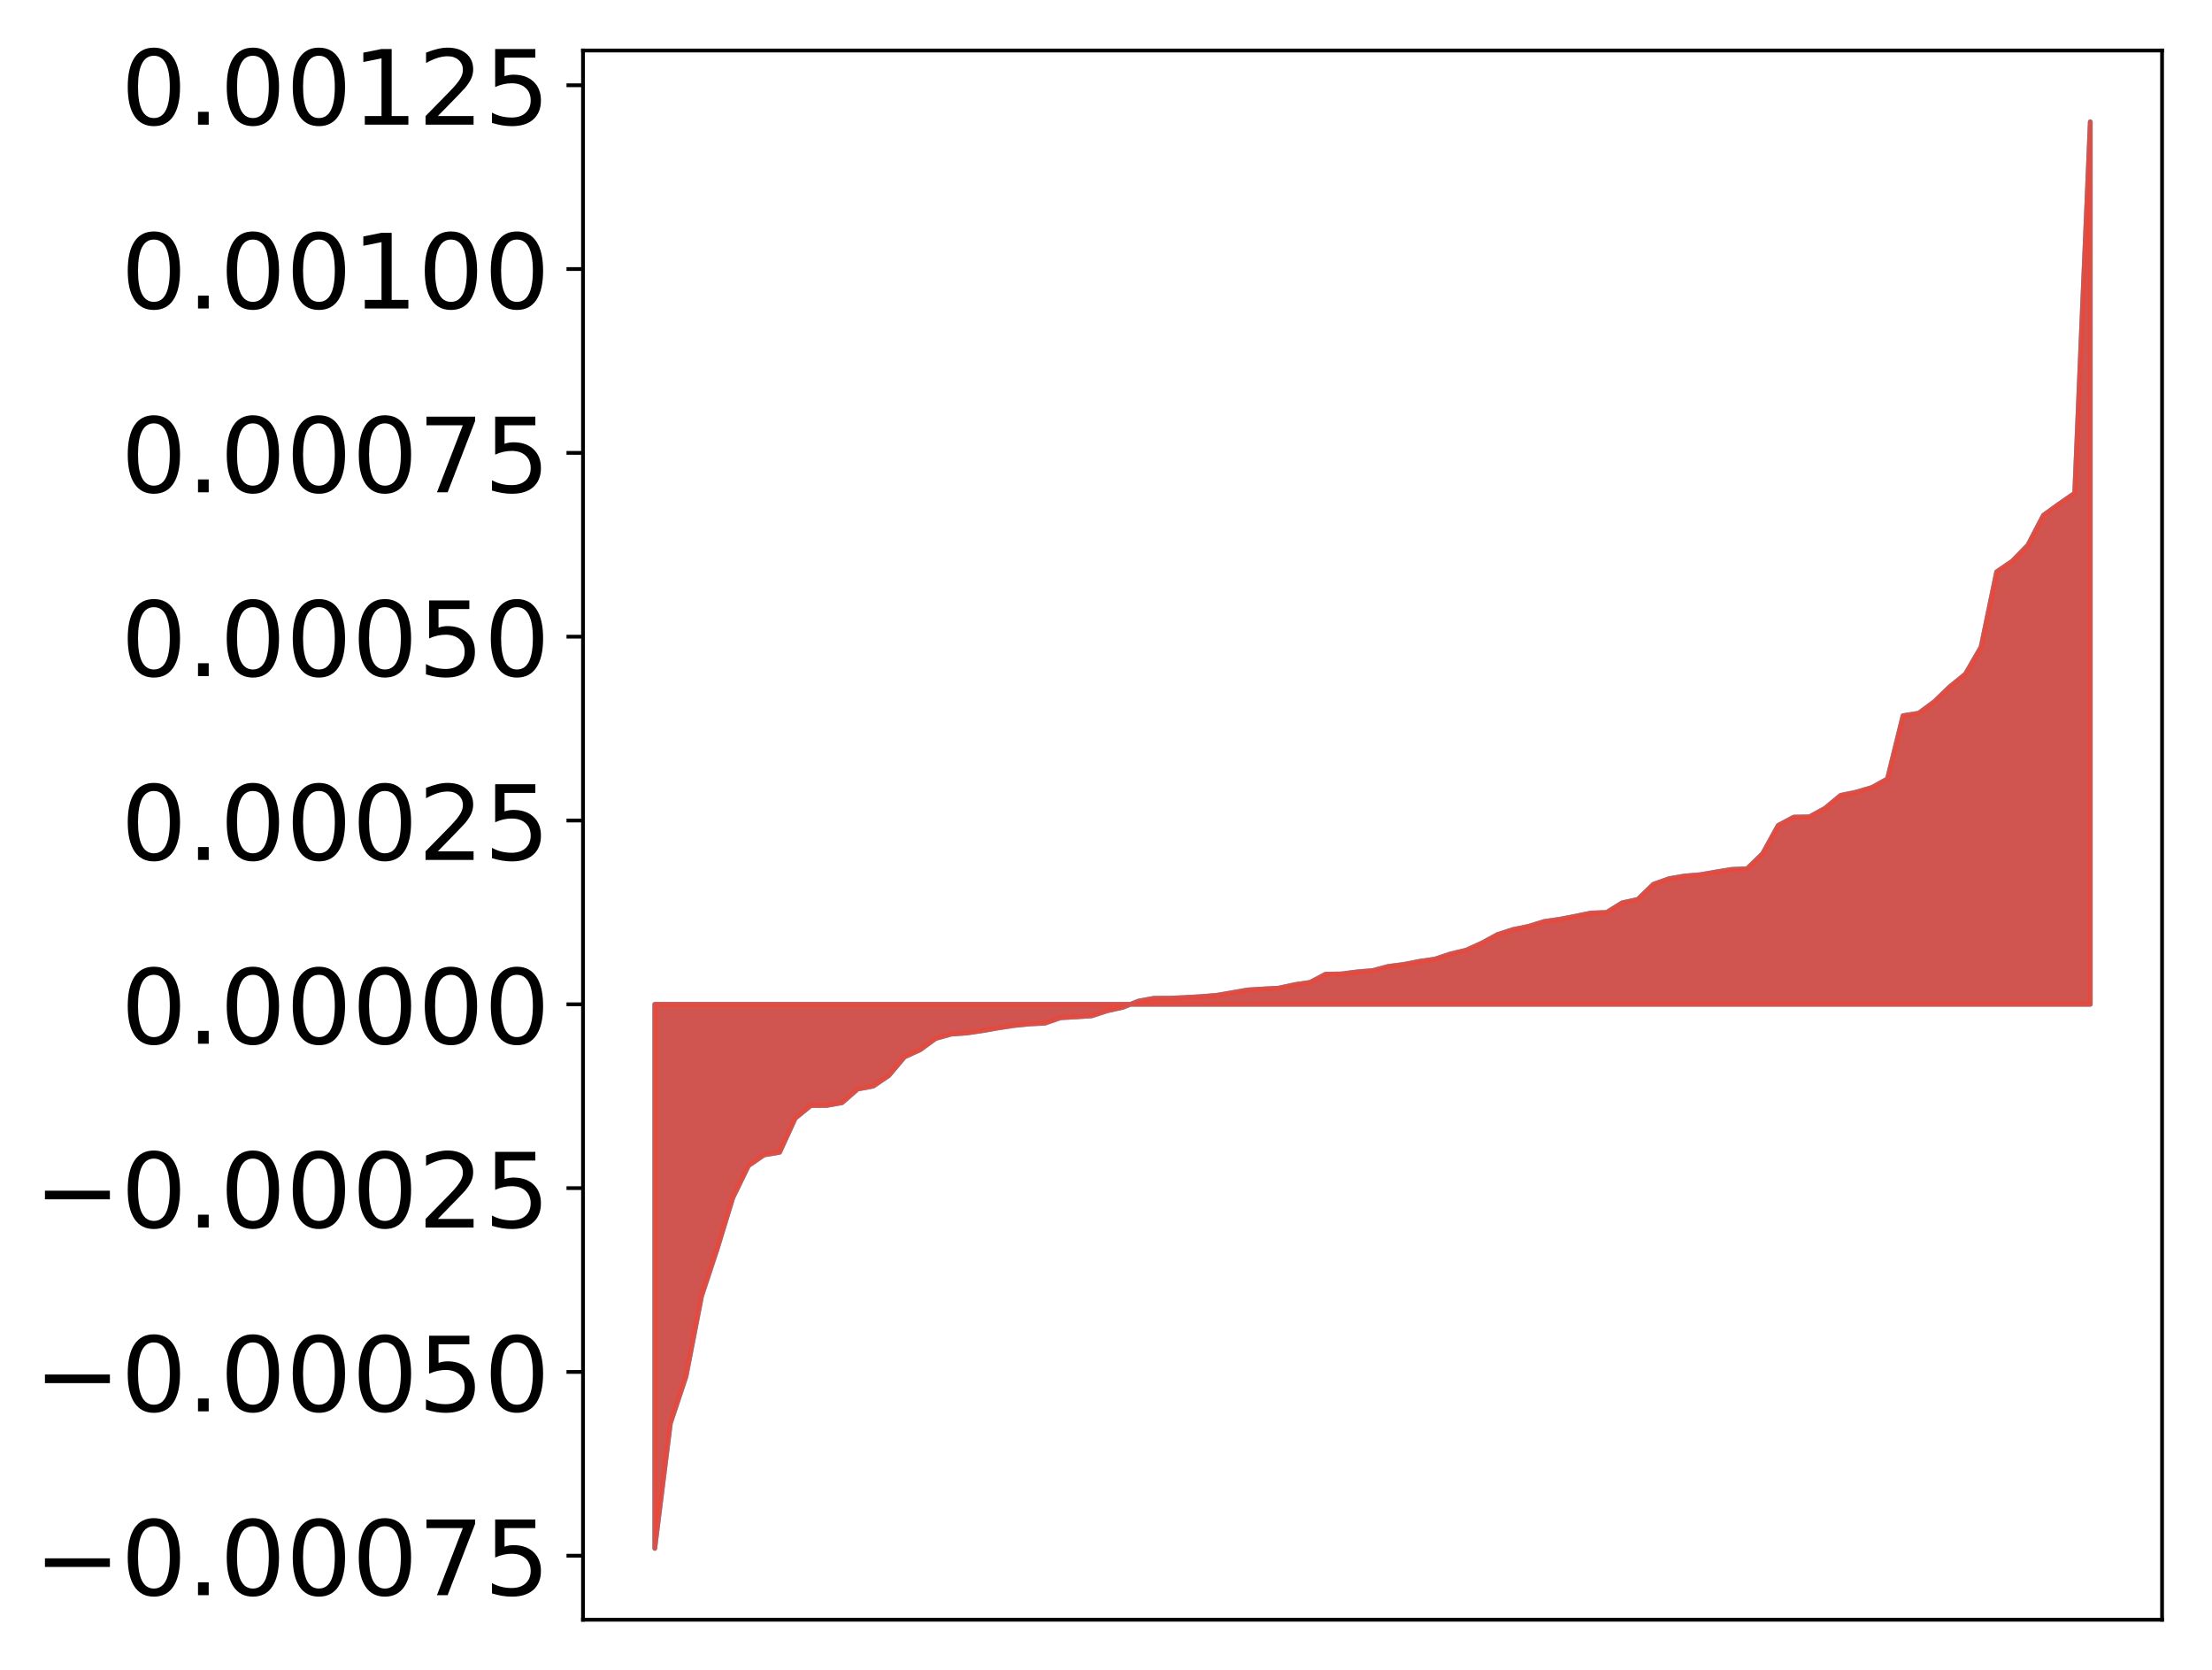 <?xml version="1.0" encoding="utf-8" standalone="no"?>
<!DOCTYPE svg PUBLIC "-//W3C//DTD SVG 1.1//EN"
  "http://www.w3.org/Graphics/SVG/1.1/DTD/svg11.dtd">
<!-- Created with matplotlib (http://matplotlib.org/) -->
<svg height="354pt" version="1.1" viewBox="0 0 469 354" width="469pt" xmlns="http://www.w3.org/2000/svg" xmlns:xlink="http://www.w3.org/1999/xlink">
 <defs>
  <style type="text/css">
*{stroke-linecap:butt;stroke-linejoin:round;}
  </style>
 </defs>
 <g id="figure_1">
  <g id="patch_1">
   <path d="M 0 354.04 
L 469.112 354.04 
L 469.112 0 
L 0 0 
z
" style="fill:#ffffff;"/>
  </g>
  <g id="axes_1">
   <g id="patch_2">
    <path d="M 123.612 343.34 
L 458.412 343.34 
L 458.412 10.7 
L 123.612 10.7 
z
" style="fill:#ffffff;"/>
   </g>
   <g id="PolyCollection_1">
    <defs>
     <path d="M 138.83 -25.82 
L 138.83 -141.151 
L 142.139 -141.151 
L 145.447 -141.151 
L 148.755 -141.151 
L 152.064 -141.151 
L 155.372 -141.151 
L 158.68 -141.151 
L 161.988 -141.151 
L 165.297 -141.151 
L 168.605 -141.151 
L 171.913 -141.151 
L 175.222 -141.151 
L 178.53 -141.151 
L 181.838 -141.151 
L 185.147 -141.151 
L 188.455 -141.151 
L 191.763 -141.151 
L 195.071 -141.151 
L 198.38 -141.151 
L 201.688 -141.151 
L 204.996 -141.151 
L 208.305 -141.151 
L 211.613 -141.151 
L 214.921 -141.151 
L 218.23 -141.151 
L 221.538 -141.151 
L 224.846 -141.151 
L 228.154 -141.151 
L 231.463 -141.151 
L 234.771 -141.151 
L 238.079 -141.151 
L 241.388 -141.151 
L 244.696 -141.151 
L 248.004 -141.151 
L 251.313 -141.151 
L 254.621 -141.151 
L 257.929 -141.151 
L 261.237 -141.151 
L 264.546 -141.151 
L 267.854 -141.151 
L 271.162 -141.151 
L 274.471 -141.151 
L 277.779 -141.151 
L 281.087 -141.151 
L 284.396 -141.151 
L 287.704 -141.151 
L 291.012 -141.151 
L 294.32 -141.151 
L 297.629 -141.151 
L 300.937 -141.151 
L 304.245 -141.151 
L 307.554 -141.151 
L 310.862 -141.151 
L 314.17 -141.151 
L 317.479 -141.151 
L 320.787 -141.151 
L 324.095 -141.151 
L 327.403 -141.151 
L 330.712 -141.151 
L 334.02 -141.151 
L 337.328 -141.151 
L 340.637 -141.151 
L 343.945 -141.151 
L 347.253 -141.151 
L 350.562 -141.151 
L 353.87 -141.151 
L 357.178 -141.151 
L 360.486 -141.151 
L 363.795 -141.151 
L 367.103 -141.151 
L 370.411 -141.151 
L 373.72 -141.151 
L 377.028 -141.151 
L 380.336 -141.151 
L 383.645 -141.151 
L 386.953 -141.151 
L 390.261 -141.151 
L 393.57 -141.151 
L 396.878 -141.151 
L 400.186 -141.151 
L 403.494 -141.151 
L 406.803 -141.151 
L 410.111 -141.151 
L 413.419 -141.151 
L 416.728 -141.151 
L 420.036 -141.151 
L 423.344 -141.151 
L 426.653 -141.151 
L 429.961 -141.151 
L 433.269 -141.151 
L 436.577 -141.151 
L 439.886 -141.151 
L 443.194 -141.151 
L 443.194 -328.22 
L 443.194 -328.22 
L 439.886 -249.5 
L 436.577 -247.208 
L 433.269 -244.827 
L 429.961 -238.482 
L 426.653 -235.096 
L 423.344 -232.828 
L 420.036 -216.89 
L 416.728 -211.171 
L 413.419 -208.476 
L 410.111 -205.293 
L 406.803 -202.857 
L 403.494 -202.331 
L 400.186 -188.928 
L 396.878 -187.11 
L 393.57 -186.13 
L 390.261 -185.445 
L 386.953 -182.706 
L 383.645 -180.891 
L 380.336 -180.832 
L 377.028 -179.079 
L 373.72 -173.078 
L 370.411 -169.879 
L 367.103 -169.746 
L 363.795 -169.195 
L 360.486 -168.626 
L 357.178 -168.351 
L 353.87 -167.777 
L 350.562 -166.595 
L 347.253 -163.387 
L 343.945 -162.665 
L 340.637 -160.619 
L 337.328 -160.501 
L 334.02 -159.82 
L 330.712 -159.182 
L 327.403 -158.706 
L 324.095 -157.677 
L 320.787 -156.998 
L 317.479 -155.924 
L 314.17 -154.122 
L 310.862 -152.623 
L 307.554 -151.832 
L 304.245 -150.733 
L 300.937 -150.251 
L 297.629 -149.607 
L 294.32 -149.178 
L 291.012 -148.3 
L 287.704 -148.018 
L 284.396 -147.59 
L 281.087 -147.55 
L 277.779 -145.802 
L 274.471 -145.315 
L 271.162 -144.588 
L 267.854 -144.399 
L 264.546 -144.193 
L 261.237 -143.615 
L 257.929 -143.049 
L 254.621 -142.783 
L 251.313 -142.595 
L 248.004 -142.436 
L 244.696 -142.433 
L 241.388 -141.829 
L 238.079 -140.518 
L 234.771 -139.78 
L 231.463 -138.702 
L 228.154 -138.485 
L 224.846 -138.297 
L 221.538 -137.144 
L 218.23 -136.979 
L 214.921 -136.647 
L 211.613 -136.136 
L 208.305 -135.555 
L 204.996 -135.063 
L 201.688 -134.829 
L 198.38 -133.902 
L 195.071 -131.502 
L 191.763 -129.983 
L 188.455 -126.05 
L 185.147 -123.805 
L 181.838 -123.181 
L 178.53 -120.289 
L 175.222 -119.701 
L 171.913 -119.69 
L 168.605 -116.992 
L 165.297 -109.775 
L 161.988 -109.221 
L 158.68 -106.937 
L 155.372 -100.136 
L 152.064 -89.314 
L 148.755 -79.303 
L 145.447 -62.259 
L 142.139 -52.327 
L 138.83 -25.82 
z
" id="m3aa37c1714" style="stroke:#4a98c9;"/>
    </defs>
    <g clip-path="url(#p1515f87a3c)">
     <use style="fill:#4a98c9;stroke:#4a98c9;" x="0" xlink:href="#m3aa37c1714" y="354.04"/>
    </g>
   </g>
   <g id="PolyCollection_2">
    <defs>
     <path d="M 138.83 -25.82 
L 138.83 -141.151 
L 142.139 -141.151 
L 145.447 -141.151 
L 148.755 -141.151 
L 152.064 -141.151 
L 155.372 -141.151 
L 158.68 -141.151 
L 161.988 -141.151 
L 165.297 -141.151 
L 168.605 -141.151 
L 171.913 -141.151 
L 175.222 -141.151 
L 178.53 -141.151 
L 181.838 -141.151 
L 185.147 -141.151 
L 188.455 -141.151 
L 191.763 -141.151 
L 195.071 -141.151 
L 198.38 -141.151 
L 201.688 -141.151 
L 204.996 -141.151 
L 208.305 -141.151 
L 211.613 -141.151 
L 214.921 -141.151 
L 218.23 -141.151 
L 221.538 -141.151 
L 224.846 -141.151 
L 228.154 -141.151 
L 231.463 -141.151 
L 234.771 -141.151 
L 238.079 -141.151 
L 241.388 -141.151 
L 244.696 -141.151 
L 248.004 -141.151 
L 251.313 -141.151 
L 254.621 -141.151 
L 257.929 -141.151 
L 261.237 -141.151 
L 264.546 -141.151 
L 267.854 -141.151 
L 271.162 -141.151 
L 274.471 -141.151 
L 277.779 -141.151 
L 281.087 -141.151 
L 284.396 -141.151 
L 287.704 -141.151 
L 291.012 -141.151 
L 294.32 -141.151 
L 297.629 -141.151 
L 300.937 -141.151 
L 304.245 -141.151 
L 307.554 -141.151 
L 310.862 -141.151 
L 314.17 -141.151 
L 317.479 -141.151 
L 320.787 -141.151 
L 324.095 -141.151 
L 327.403 -141.151 
L 330.712 -141.151 
L 334.02 -141.151 
L 337.328 -141.151 
L 340.637 -141.151 
L 343.945 -141.151 
L 347.253 -141.151 
L 350.562 -141.151 
L 353.87 -141.151 
L 357.178 -141.151 
L 360.486 -141.151 
L 363.795 -141.151 
L 367.103 -141.151 
L 370.411 -141.151 
L 373.72 -141.151 
L 377.028 -141.151 
L 380.336 -141.151 
L 383.645 -141.151 
L 386.953 -141.151 
L 390.261 -141.151 
L 393.57 -141.151 
L 396.878 -141.151 
L 400.186 -141.151 
L 403.494 -141.151 
L 406.803 -141.151 
L 410.111 -141.151 
L 413.419 -141.151 
L 416.728 -141.151 
L 420.036 -141.151 
L 423.344 -141.151 
L 426.653 -141.151 
L 429.961 -141.151 
L 433.269 -141.151 
L 436.577 -141.151 
L 439.886 -141.151 
L 443.194 -141.151 
L 443.194 -328.22 
L 443.194 -328.22 
L 439.886 -249.5 
L 436.577 -247.208 
L 433.269 -244.827 
L 429.961 -238.482 
L 426.653 -235.096 
L 423.344 -232.828 
L 420.036 -216.89 
L 416.728 -211.171 
L 413.419 -208.476 
L 410.111 -205.293 
L 406.803 -202.857 
L 403.494 -202.331 
L 400.186 -188.928 
L 396.878 -187.11 
L 393.57 -186.13 
L 390.261 -185.445 
L 386.953 -182.706 
L 383.645 -180.891 
L 380.336 -180.832 
L 377.028 -179.079 
L 373.72 -173.078 
L 370.411 -169.879 
L 367.103 -169.746 
L 363.795 -169.195 
L 360.486 -168.626 
L 357.178 -168.351 
L 353.87 -167.777 
L 350.562 -166.595 
L 347.253 -163.387 
L 343.945 -162.665 
L 340.637 -160.619 
L 337.328 -160.501 
L 334.02 -159.82 
L 330.712 -159.182 
L 327.403 -158.706 
L 324.095 -157.677 
L 320.787 -156.998 
L 317.479 -155.924 
L 314.17 -154.122 
L 310.862 -152.623 
L 307.554 -151.832 
L 304.245 -150.733 
L 300.937 -150.251 
L 297.629 -149.607 
L 294.32 -149.178 
L 291.012 -148.3 
L 287.704 -148.018 
L 284.396 -147.59 
L 281.087 -147.55 
L 277.779 -145.802 
L 274.471 -145.315 
L 271.162 -144.588 
L 267.854 -144.399 
L 264.546 -144.193 
L 261.237 -143.615 
L 257.929 -143.049 
L 254.621 -142.783 
L 251.313 -142.595 
L 248.004 -142.436 
L 244.696 -142.433 
L 241.388 -141.829 
L 238.079 -140.518 
L 234.771 -139.78 
L 231.463 -138.702 
L 228.154 -138.485 
L 224.846 -138.297 
L 221.538 -137.144 
L 218.23 -136.979 
L 214.921 -136.647 
L 211.613 -136.136 
L 208.305 -135.555 
L 204.996 -135.063 
L 201.688 -134.829 
L 198.38 -133.902 
L 195.071 -131.502 
L 191.763 -129.983 
L 188.455 -126.05 
L 185.147 -123.805 
L 181.838 -123.181 
L 178.53 -120.289 
L 175.222 -119.701 
L 171.913 -119.69 
L 168.605 -116.992 
L 165.297 -109.775 
L 161.988 -109.221 
L 158.68 -106.937 
L 155.372 -100.136 
L 152.064 -89.314 
L 148.755 -79.303 
L 145.447 -62.259 
L 142.139 -52.327 
L 138.83 -25.82 
z
" id="m577435717c" style="stroke:#f14432;stroke-opacity:0.8;"/>
    </defs>
    <g clip-path="url(#p1515f87a3c)">
     <use style="fill:#f14432;fill-opacity:0.8;stroke:#f14432;stroke-opacity:0.8;" x="0" xlink:href="#m577435717c" y="354.04"/>
    </g>
   </g>
   <g id="matplotlib.axis_1"/>
   <g id="matplotlib.axis_2">
    <g id="ytick_1">
     <g id="line2d_1">
      <defs>
       <path d="M 0 0 
L -3.5 0 
" id="ma2eb7e00ab" style="stroke:#000000;stroke-width:0.8;"/>
      </defs>
      <g>
       <use style="stroke:#000000;stroke-width:0.8;" x="123.612" xlink:href="#ma2eb7e00ab" y="329.781"/>
      </g>
     </g>
     <g id="text_1">
      <!-- −0.00075 -->
      <defs>
       <path d="M 10.594 35.5 
L 73.188 35.5 
L 73.188 27.203 
L 10.594 27.203 
z
" id="DejaVuSans-2212"/>
       <path d="M 31.781 66.406 
Q 24.172 66.406 20.328 58.906 
Q 16.5 51.422 16.5 36.375 
Q 16.5 21.391 20.328 13.891 
Q 24.172 6.391 31.781 6.391 
Q 39.453 6.391 43.281 13.891 
Q 47.125 21.391 47.125 36.375 
Q 47.125 51.422 43.281 58.906 
Q 39.453 66.406 31.781 66.406 
z
M 31.781 74.219 
Q 44.047 74.219 50.516 64.516 
Q 56.984 54.828 56.984 36.375 
Q 56.984 17.969 50.516 8.266 
Q 44.047 -1.422 31.781 -1.422 
Q 19.531 -1.422 13.062 8.266 
Q 6.594 17.969 6.594 36.375 
Q 6.594 54.828 13.062 64.516 
Q 19.531 74.219 31.781 74.219 
z
" id="DejaVuSans-30"/>
       <path d="M 10.688 12.406 
L 21 12.406 
L 21 0 
L 10.688 0 
z
" id="DejaVuSans-2e"/>
       <path d="M 8.203 72.906 
L 55.078 72.906 
L 55.078 68.703 
L 28.609 0 
L 18.312 0 
L 43.219 64.594 
L 8.203 64.594 
z
" id="DejaVuSans-37"/>
       <path d="M 10.797 72.906 
L 49.516 72.906 
L 49.516 64.594 
L 19.828 64.594 
L 19.828 46.734 
Q 21.969 47.469 24.109 47.828 
Q 26.266 48.188 28.422 48.188 
Q 40.625 48.188 47.75 41.5 
Q 54.891 34.812 54.891 23.391 
Q 54.891 11.625 47.562 5.094 
Q 40.234 -1.422 26.906 -1.422 
Q 22.312 -1.422 17.547 -0.641 
Q 12.797 0.141 7.719 1.703 
L 7.719 11.625 
Q 12.109 9.234 16.797 8.062 
Q 21.484 6.891 26.703 6.891 
Q 35.156 6.891 40.078 11.328 
Q 45.016 15.766 45.016 23.391 
Q 45.016 31 40.078 35.438 
Q 35.156 39.891 26.703 39.891 
Q 22.75 39.891 18.812 39.016 
Q 14.891 38.141 10.797 36.281 
z
" id="DejaVuSans-35"/>
      </defs>
      <g transform="translate(7.2 338.139)scale(0.22 -0.22)">
       <use xlink:href="#DejaVuSans-2212"/>
       <use x="83.789" xlink:href="#DejaVuSans-30"/>
       <use x="147.412" xlink:href="#DejaVuSans-2e"/>
       <use x="179.199" xlink:href="#DejaVuSans-30"/>
       <use x="242.822" xlink:href="#DejaVuSans-30"/>
       <use x="306.445" xlink:href="#DejaVuSans-30"/>
       <use x="370.068" xlink:href="#DejaVuSans-37"/>
       <use x="433.691" xlink:href="#DejaVuSans-35"/>
      </g>
     </g>
    </g>
    <g id="ytick_2">
     <g id="line2d_2">
      <g>
       <use style="stroke:#000000;stroke-width:0.8;" x="123.612" xlink:href="#ma2eb7e00ab" y="290.817"/>
      </g>
     </g>
     <g id="text_2">
      <!-- −0.00050 -->
      <g transform="translate(7.2 299.175)scale(0.22 -0.22)">
       <use xlink:href="#DejaVuSans-2212"/>
       <use x="83.789" xlink:href="#DejaVuSans-30"/>
       <use x="147.412" xlink:href="#DejaVuSans-2e"/>
       <use x="179.199" xlink:href="#DejaVuSans-30"/>
       <use x="242.822" xlink:href="#DejaVuSans-30"/>
       <use x="306.445" xlink:href="#DejaVuSans-30"/>
       <use x="370.068" xlink:href="#DejaVuSans-35"/>
       <use x="433.691" xlink:href="#DejaVuSans-30"/>
      </g>
     </g>
    </g>
    <g id="ytick_3">
     <g id="line2d_3">
      <g>
       <use style="stroke:#000000;stroke-width:0.8;" x="123.612" xlink:href="#ma2eb7e00ab" y="251.853"/>
      </g>
     </g>
     <g id="text_3">
      <!-- −0.00025 -->
      <defs>
       <path d="M 19.188 8.297 
L 53.609 8.297 
L 53.609 0 
L 7.328 0 
L 7.328 8.297 
Q 12.938 14.109 22.625 23.891 
Q 32.328 33.688 34.812 36.531 
Q 39.547 41.844 41.422 45.531 
Q 43.312 49.219 43.312 52.781 
Q 43.312 58.594 39.234 62.25 
Q 35.156 65.922 28.609 65.922 
Q 23.969 65.922 18.812 64.312 
Q 13.672 62.703 7.812 59.422 
L 7.812 69.391 
Q 13.766 71.781 18.938 73 
Q 24.125 74.219 28.422 74.219 
Q 39.75 74.219 46.484 68.547 
Q 53.219 62.891 53.219 53.422 
Q 53.219 48.922 51.531 44.891 
Q 49.859 40.875 45.406 35.406 
Q 44.188 33.984 37.641 27.219 
Q 31.109 20.453 19.188 8.297 
z
" id="DejaVuSans-32"/>
      </defs>
      <g transform="translate(7.2 260.211)scale(0.22 -0.22)">
       <use xlink:href="#DejaVuSans-2212"/>
       <use x="83.789" xlink:href="#DejaVuSans-30"/>
       <use x="147.412" xlink:href="#DejaVuSans-2e"/>
       <use x="179.199" xlink:href="#DejaVuSans-30"/>
       <use x="242.822" xlink:href="#DejaVuSans-30"/>
       <use x="306.445" xlink:href="#DejaVuSans-30"/>
       <use x="370.068" xlink:href="#DejaVuSans-32"/>
       <use x="433.691" xlink:href="#DejaVuSans-35"/>
      </g>
     </g>
    </g>
    <g id="ytick_4">
     <g id="line2d_4">
      <g>
       <use style="stroke:#000000;stroke-width:0.8;" x="123.612" xlink:href="#ma2eb7e00ab" y="212.889"/>
      </g>
     </g>
     <g id="text_4">
      <!-- 0.00000 -->
      <g transform="translate(25.635 221.248)scale(0.22 -0.22)">
       <use xlink:href="#DejaVuSans-30"/>
       <use x="63.623" xlink:href="#DejaVuSans-2e"/>
       <use x="95.41" xlink:href="#DejaVuSans-30"/>
       <use x="159.033" xlink:href="#DejaVuSans-30"/>
       <use x="222.656" xlink:href="#DejaVuSans-30"/>
       <use x="286.279" xlink:href="#DejaVuSans-30"/>
       <use x="349.902" xlink:href="#DejaVuSans-30"/>
      </g>
     </g>
    </g>
    <g id="ytick_5">
     <g id="line2d_5">
      <g>
       <use style="stroke:#000000;stroke-width:0.8;" x="123.612" xlink:href="#ma2eb7e00ab" y="173.925"/>
      </g>
     </g>
     <g id="text_5">
      <!-- 0.00025 -->
      <g transform="translate(25.635 182.284)scale(0.22 -0.22)">
       <use xlink:href="#DejaVuSans-30"/>
       <use x="63.623" xlink:href="#DejaVuSans-2e"/>
       <use x="95.41" xlink:href="#DejaVuSans-30"/>
       <use x="159.033" xlink:href="#DejaVuSans-30"/>
       <use x="222.656" xlink:href="#DejaVuSans-30"/>
       <use x="286.279" xlink:href="#DejaVuSans-32"/>
       <use x="349.902" xlink:href="#DejaVuSans-35"/>
      </g>
     </g>
    </g>
    <g id="ytick_6">
     <g id="line2d_6">
      <g>
       <use style="stroke:#000000;stroke-width:0.8;" x="123.612" xlink:href="#ma2eb7e00ab" y="134.962"/>
      </g>
     </g>
     <g id="text_6">
      <!-- 0.00050 -->
      <g transform="translate(25.635 143.32)scale(0.22 -0.22)">
       <use xlink:href="#DejaVuSans-30"/>
       <use x="63.623" xlink:href="#DejaVuSans-2e"/>
       <use x="95.41" xlink:href="#DejaVuSans-30"/>
       <use x="159.033" xlink:href="#DejaVuSans-30"/>
       <use x="222.656" xlink:href="#DejaVuSans-30"/>
       <use x="286.279" xlink:href="#DejaVuSans-35"/>
       <use x="349.902" xlink:href="#DejaVuSans-30"/>
      </g>
     </g>
    </g>
    <g id="ytick_7">
     <g id="line2d_7">
      <g>
       <use style="stroke:#000000;stroke-width:0.8;" x="123.612" xlink:href="#ma2eb7e00ab" y="95.998"/>
      </g>
     </g>
     <g id="text_7">
      <!-- 0.00075 -->
      <g transform="translate(25.635 104.356)scale(0.22 -0.22)">
       <use xlink:href="#DejaVuSans-30"/>
       <use x="63.623" xlink:href="#DejaVuSans-2e"/>
       <use x="95.41" xlink:href="#DejaVuSans-30"/>
       <use x="159.033" xlink:href="#DejaVuSans-30"/>
       <use x="222.656" xlink:href="#DejaVuSans-30"/>
       <use x="286.279" xlink:href="#DejaVuSans-37"/>
       <use x="349.902" xlink:href="#DejaVuSans-35"/>
      </g>
     </g>
    </g>
    <g id="ytick_8">
     <g id="line2d_8">
      <g>
       <use style="stroke:#000000;stroke-width:0.8;" x="123.612" xlink:href="#ma2eb7e00ab" y="57.034"/>
      </g>
     </g>
     <g id="text_8">
      <!-- 0.00100 -->
      <defs>
       <path d="M 12.406 8.297 
L 28.516 8.297 
L 28.516 63.922 
L 10.984 60.406 
L 10.984 69.391 
L 28.422 72.906 
L 38.281 72.906 
L 38.281 8.297 
L 54.391 8.297 
L 54.391 0 
L 12.406 0 
z
" id="DejaVuSans-31"/>
      </defs>
      <g transform="translate(25.635 65.392)scale(0.22 -0.22)">
       <use xlink:href="#DejaVuSans-30"/>
       <use x="63.623" xlink:href="#DejaVuSans-2e"/>
       <use x="95.41" xlink:href="#DejaVuSans-30"/>
       <use x="159.033" xlink:href="#DejaVuSans-30"/>
       <use x="222.656" xlink:href="#DejaVuSans-31"/>
       <use x="286.279" xlink:href="#DejaVuSans-30"/>
       <use x="349.902" xlink:href="#DejaVuSans-30"/>
      </g>
     </g>
    </g>
    <g id="ytick_9">
     <g id="line2d_9">
      <g>
       <use style="stroke:#000000;stroke-width:0.8;" x="123.612" xlink:href="#ma2eb7e00ab" y="18.07"/>
      </g>
     </g>
     <g id="text_9">
      <!-- 0.00125 -->
      <g transform="translate(25.635 26.429)scale(0.22 -0.22)">
       <use xlink:href="#DejaVuSans-30"/>
       <use x="63.623" xlink:href="#DejaVuSans-2e"/>
       <use x="95.41" xlink:href="#DejaVuSans-30"/>
       <use x="159.033" xlink:href="#DejaVuSans-30"/>
       <use x="222.656" xlink:href="#DejaVuSans-31"/>
       <use x="286.279" xlink:href="#DejaVuSans-32"/>
       <use x="349.902" xlink:href="#DejaVuSans-35"/>
      </g>
     </g>
    </g>
   </g>
   <g id="patch_3">
    <path d="M 123.612 343.34 
L 123.612 10.7 
" style="fill:none;stroke:#000000;stroke-linecap:square;stroke-linejoin:miter;stroke-width:0.8;"/>
   </g>
   <g id="patch_4">
    <path d="M 458.412 343.34 
L 458.412 10.7 
" style="fill:none;stroke:#000000;stroke-linecap:square;stroke-linejoin:miter;stroke-width:0.8;"/>
   </g>
   <g id="patch_5">
    <path d="M 123.612 343.34 
L 458.412 343.34 
" style="fill:none;stroke:#000000;stroke-linecap:square;stroke-linejoin:miter;stroke-width:0.8;"/>
   </g>
   <g id="patch_6">
    <path d="M 123.612 10.7 
L 458.412 10.7 
" style="fill:none;stroke:#000000;stroke-linecap:square;stroke-linejoin:miter;stroke-width:0.8;"/>
   </g>
  </g>
 </g>
 <defs>
  <clipPath id="p1515f87a3c">
   <rect height="332.64" width="334.8" x="123.612" y="10.7"/>
  </clipPath>
 </defs>
</svg>
